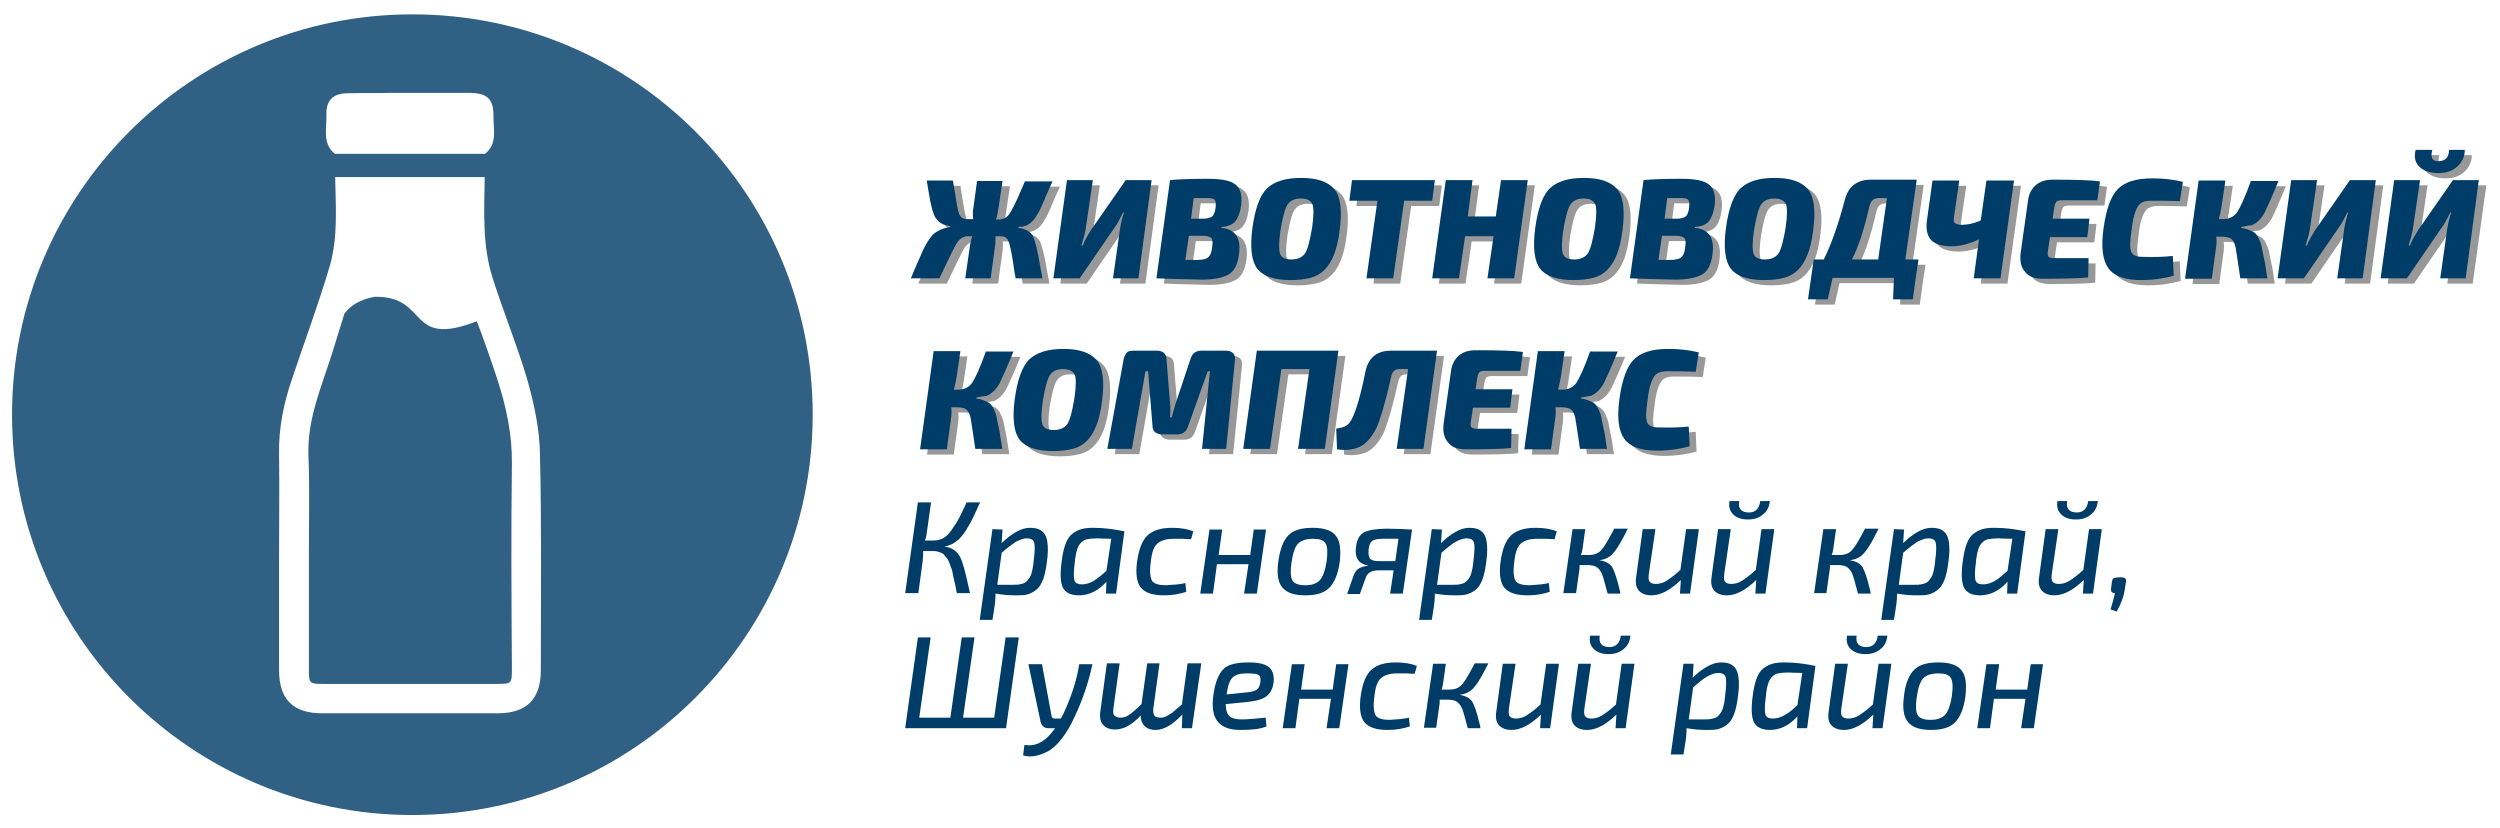 <svg width="172" height="57" viewBox="0 0 172 57" fill="none" xmlns="http://www.w3.org/2000/svg">
<path d="M65.022 37.58V37.61C65.505 37.671 65.867 37.942 66.078 38.364C66.229 38.666 66.41 39.33 66.621 40.295C66.682 40.567 66.712 40.748 66.742 40.808H65.837C65.807 40.718 65.777 40.567 65.746 40.355C65.686 40.114 65.656 39.933 65.626 39.843C65.596 39.722 65.566 39.571 65.535 39.39C65.505 39.209 65.445 39.058 65.415 38.998C65.385 38.907 65.354 38.817 65.294 38.666C65.234 38.545 65.204 38.455 65.143 38.395C65.083 38.334 65.022 38.274 64.962 38.184C64.902 38.093 64.811 38.063 64.751 38.033C64.66 38.002 64.6 37.972 64.48 37.942C64.389 37.912 64.268 37.912 64.148 37.912H63.514C63.514 38.063 63.514 38.304 63.484 38.576L63.182 40.808H62.277L63.152 34.563H64.057L63.786 36.494C63.755 36.736 63.725 36.977 63.635 37.188H64.238C64.48 37.188 64.691 37.128 64.872 37.037C65.053 36.947 65.264 36.766 65.445 36.494C65.626 36.223 65.807 35.981 65.897 35.8C66.018 35.619 66.169 35.257 66.41 34.775C66.44 34.684 66.471 34.624 66.501 34.563H67.436C67.315 34.805 67.225 34.986 67.195 35.076C67.164 35.167 67.074 35.318 66.983 35.529C66.893 35.74 66.802 35.891 66.772 35.951C66.712 36.042 66.651 36.162 66.561 36.313C66.471 36.494 66.38 36.585 66.35 36.645C66.32 36.705 66.229 36.796 66.139 36.916C66.048 37.037 65.958 37.128 65.897 37.158C65.837 37.218 65.746 37.279 65.656 37.339C65.566 37.399 65.475 37.459 65.354 37.49C65.234 37.55 65.113 37.58 65.022 37.58Z" fill="#003C68"/>
<path d="M68.975 36.434L68.915 37.369C69.216 37.068 69.518 36.826 69.88 36.615C70.242 36.404 70.574 36.313 70.845 36.313C71.207 36.313 71.479 36.374 71.66 36.525C71.841 36.645 71.992 36.887 72.052 37.249C72.112 37.611 72.112 38.093 72.022 38.697C71.961 39.179 71.871 39.602 71.75 39.903C71.63 40.205 71.479 40.446 71.268 40.597C71.087 40.748 70.875 40.839 70.664 40.899C70.453 40.959 70.182 40.959 69.88 40.959C69.458 40.959 69.005 40.929 68.492 40.839C68.492 41.2 68.462 41.472 68.432 41.683L68.281 42.648H67.406L68.281 36.404L68.975 36.434ZM68.915 38.033L68.613 40.235C68.884 40.235 69.216 40.235 69.548 40.235C69.85 40.235 70.091 40.235 70.272 40.175C70.423 40.145 70.574 40.084 70.694 39.934C70.815 39.783 70.906 39.662 70.966 39.451C71.026 39.24 71.087 38.968 71.117 38.576C71.207 37.912 71.207 37.49 71.147 37.309C71.087 37.128 70.906 37.038 70.634 37.038C70.423 37.038 70.182 37.128 69.88 37.279C69.578 37.49 69.246 37.731 68.915 38.033Z" fill="#003C68"/>
<path d="M76.786 40.839H76.092L76.122 40.024C75.579 40.627 74.946 40.959 74.222 40.959C73.679 40.959 73.317 40.778 73.136 40.446C72.955 40.084 72.924 39.481 73.045 38.606C73.105 38.123 73.196 37.731 73.317 37.4C73.437 37.098 73.588 36.856 73.799 36.706C74.01 36.555 74.191 36.464 74.403 36.404C74.614 36.344 74.885 36.313 75.217 36.313C75.941 36.313 76.635 36.404 77.359 36.555L76.786 40.839ZM76.122 39.27L76.454 37.068C75.911 37.068 75.579 37.038 75.519 37.038C75.217 37.038 74.976 37.068 74.795 37.098C74.614 37.128 74.493 37.218 74.372 37.339C74.252 37.46 74.161 37.611 74.101 37.822C74.041 38.003 73.98 38.304 73.95 38.666C73.86 39.33 73.86 39.752 73.92 39.934C73.98 40.114 74.161 40.205 74.433 40.205C74.704 40.205 75.006 40.114 75.247 39.964C75.489 39.813 75.79 39.572 76.122 39.27Z" fill="#003C68"/>
<path d="M81.554 40.114L81.615 40.718C81.162 40.869 80.649 40.959 80.076 40.959C79.292 40.959 78.779 40.778 78.477 40.416C78.206 40.054 78.115 39.451 78.236 38.606C78.357 37.761 78.598 37.158 78.96 36.826C79.322 36.495 79.865 36.313 80.649 36.313C81.253 36.313 81.735 36.404 82.097 36.555L81.947 37.098C81.585 37.068 81.192 37.068 80.77 37.068C80.227 37.068 79.865 37.188 79.624 37.4C79.382 37.611 79.231 38.033 79.171 38.697C79.081 39.33 79.141 39.752 79.262 39.964C79.412 40.175 79.744 40.265 80.227 40.265C80.74 40.235 81.192 40.205 81.554 40.114Z" fill="#003C68"/>
<path d="M87.103 36.434L86.47 40.838H85.595L85.897 38.817H83.725L83.453 40.838H82.578L83.212 36.434H84.087L83.845 38.184H86.017L86.258 36.434H87.103Z" fill="#003C68"/>
<path d="M88.644 36.826C89.006 36.464 89.549 36.313 90.333 36.313C91.088 36.313 91.63 36.495 91.902 36.856C92.204 37.218 92.264 37.822 92.174 38.666C92.053 39.511 91.811 40.084 91.45 40.446C91.088 40.808 90.544 40.959 89.79 40.959C89.036 40.959 88.523 40.778 88.222 40.416C87.92 40.054 87.829 39.451 87.95 38.606C88.071 37.792 88.282 37.188 88.644 36.826ZM90.333 37.068C89.881 37.068 89.519 37.188 89.308 37.4C89.097 37.611 88.946 38.063 88.855 38.697C88.765 39.3 88.795 39.722 88.915 39.934C89.036 40.145 89.338 40.265 89.79 40.265C90.273 40.265 90.605 40.145 90.816 39.903C91.027 39.662 91.178 39.24 91.269 38.636C91.359 38.033 91.329 37.611 91.208 37.4C91.057 37.158 90.786 37.068 90.333 37.068Z" fill="#003C68"/>
<path d="M97.148 36.434L96.515 40.838H95.64L95.881 39.239H94.856C94.403 39.239 94.101 39.39 93.981 39.692L93.558 40.868H92.684L93.136 39.571C93.227 39.36 93.347 39.179 93.528 39.089C93.709 38.998 93.89 38.938 94.101 38.938V38.907C93.468 38.787 93.196 38.364 93.287 37.671C93.347 37.128 93.528 36.796 93.86 36.615C94.192 36.464 94.705 36.373 95.429 36.373C96.062 36.373 96.635 36.404 97.148 36.434ZM96.002 38.576L96.213 37.067H95.127C94.765 37.067 94.524 37.128 94.403 37.218C94.282 37.309 94.192 37.49 94.162 37.791C94.132 38.093 94.162 38.304 94.252 38.425C94.343 38.545 94.554 38.606 94.856 38.606H96.002V38.576Z" fill="#003C68"/>
<path d="M99.201 36.434L99.141 37.369C99.443 37.068 99.744 36.826 100.106 36.615C100.468 36.404 100.8 36.313 101.072 36.313C101.434 36.313 101.705 36.374 101.886 36.525C102.067 36.645 102.218 36.887 102.278 37.249C102.339 37.611 102.339 38.093 102.248 38.697C102.188 39.179 102.097 39.602 101.977 39.903C101.856 40.205 101.705 40.446 101.494 40.597C101.313 40.748 101.102 40.839 100.891 40.899C100.68 40.959 100.408 40.959 100.106 40.959C99.684 40.959 99.231 40.929 98.719 40.839C98.719 41.2 98.689 41.472 98.658 41.683L98.507 42.648H97.633L98.507 36.404L99.201 36.434ZM99.171 38.033L98.87 40.235C99.141 40.235 99.473 40.235 99.805 40.235C100.106 40.235 100.348 40.235 100.529 40.175C100.68 40.145 100.83 40.084 100.951 39.934C101.072 39.783 101.162 39.662 101.223 39.451C101.283 39.24 101.343 38.968 101.373 38.576C101.464 37.912 101.464 37.49 101.404 37.309C101.343 37.128 101.162 37.038 100.891 37.038C100.68 37.038 100.438 37.128 100.137 37.279C99.805 37.49 99.503 37.731 99.171 38.033Z" fill="#003C68"/>
<path d="M106.562 40.114L106.622 40.718C106.17 40.869 105.657 40.959 105.084 40.959C104.3 40.959 103.787 40.778 103.485 40.416C103.214 40.054 103.123 39.451 103.244 38.606C103.364 37.761 103.606 37.158 103.968 36.826C104.33 36.495 104.873 36.313 105.657 36.313C106.26 36.313 106.743 36.404 107.105 36.555L106.954 37.098C106.592 37.068 106.2 37.068 105.778 37.068C105.235 37.068 104.873 37.188 104.631 37.4C104.39 37.611 104.239 38.033 104.179 38.697C104.088 39.33 104.149 39.752 104.269 39.964C104.42 40.175 104.752 40.265 105.235 40.265C105.748 40.235 106.17 40.205 106.562 40.114Z" fill="#003C68"/>
<path d="M110.032 38.545C110.455 38.606 110.726 38.757 110.907 38.998C111.058 39.27 111.239 39.752 111.42 40.536C111.45 40.657 111.48 40.778 111.48 40.838H110.605C110.394 40.054 110.274 39.571 110.183 39.42C110.032 39.119 109.821 38.938 109.55 38.907C109.489 38.907 109.399 38.877 109.308 38.877H108.675C108.675 39.028 108.675 39.179 108.645 39.3L108.433 40.808H107.559L108.192 36.404H109.067L108.886 37.701C108.856 37.882 108.826 38.063 108.765 38.184H109.308C109.7 38.184 110.002 38.063 110.213 37.791C110.424 37.55 110.696 37.067 111.058 36.373H111.993C111.601 37.158 111.299 37.701 111.058 37.972C110.786 38.334 110.455 38.485 110.032 38.545Z" fill="#003C68"/>
<path d="M116.879 36.434L116.276 40.838H115.582L115.643 39.903C114.919 40.597 114.255 40.959 113.621 40.959C113.229 40.959 112.928 40.838 112.747 40.627C112.566 40.416 112.505 40.114 112.566 39.722L113.018 36.404H113.893L113.44 39.481C113.41 39.752 113.41 39.933 113.501 40.024C113.561 40.114 113.712 40.175 113.923 40.175C114.164 40.175 114.406 40.114 114.647 39.964C114.888 39.813 115.22 39.571 115.612 39.209L116.005 36.404H116.879V36.434Z" fill="#003C68"/>
<path d="M122.067 36.434L121.464 40.838H120.77L120.83 39.903C120.106 40.597 119.442 40.959 118.809 40.959C118.417 40.959 118.115 40.838 117.934 40.627C117.753 40.416 117.693 40.114 117.753 39.722L118.206 36.404H119.08L118.628 39.481C118.598 39.752 118.598 39.933 118.688 40.024C118.749 40.114 118.899 40.175 119.111 40.175C119.352 40.175 119.593 40.114 119.835 39.964C120.076 39.813 120.408 39.571 120.8 39.209L121.192 36.404H122.067V36.434ZM121.102 34.473H121.765C121.735 34.835 121.584 35.167 121.313 35.378C121.041 35.62 120.709 35.74 120.257 35.74C119.804 35.74 119.473 35.62 119.231 35.378C118.99 35.137 118.93 34.835 118.99 34.473H119.654C119.563 34.986 119.804 35.258 120.317 35.258C120.8 35.258 121.041 34.986 121.102 34.473Z" fill="#003C68"/>
<path d="M127.256 38.545C127.678 38.606 127.95 38.757 128.131 38.998C128.282 39.27 128.463 39.752 128.644 40.536C128.674 40.657 128.704 40.778 128.704 40.838H127.829C127.618 40.054 127.497 39.571 127.407 39.42C127.256 39.119 127.045 38.938 126.773 38.907C126.713 38.907 126.623 38.877 126.532 38.877H125.899C125.899 39.028 125.899 39.179 125.868 39.3L125.657 40.808H124.812L125.446 36.404H126.321L126.14 37.701C126.11 37.882 126.08 38.063 126.019 38.184H126.562C126.954 38.184 127.256 38.063 127.467 37.791C127.678 37.55 127.95 37.067 128.312 36.373H129.247C128.855 37.158 128.553 37.701 128.312 37.972C128.04 38.334 127.709 38.485 127.256 38.545Z" fill="#003C68"/>
<path d="M130.998 36.434L130.938 37.369C131.24 37.068 131.541 36.826 131.903 36.615C132.265 36.404 132.597 36.313 132.869 36.313C133.231 36.313 133.502 36.374 133.683 36.525C133.864 36.645 134.015 36.887 134.075 37.249C134.136 37.611 134.136 38.093 134.045 38.697C133.985 39.179 133.894 39.602 133.774 39.903C133.653 40.205 133.502 40.446 133.291 40.597C133.11 40.748 132.899 40.839 132.688 40.899C132.477 40.959 132.205 40.959 131.903 40.959C131.481 40.959 131.029 40.929 130.516 40.839C130.516 41.2 130.486 41.472 130.455 41.683L130.305 42.648H129.43L130.305 36.404L130.998 36.434ZM130.938 38.033L130.636 40.235C130.908 40.235 131.24 40.235 131.572 40.235C131.873 40.235 132.115 40.235 132.296 40.175C132.446 40.145 132.597 40.084 132.718 39.934C132.839 39.783 132.929 39.662 132.989 39.451C133.05 39.24 133.11 38.968 133.14 38.576C133.231 37.912 133.231 37.49 133.17 37.309C133.11 37.128 132.929 37.038 132.658 37.038C132.446 37.038 132.205 37.128 131.903 37.279C131.602 37.49 131.27 37.731 130.938 38.033Z" fill="#003C68"/>
<path d="M138.782 40.839H138.088L138.118 40.024C137.575 40.627 136.942 40.959 136.218 40.959C135.675 40.959 135.313 40.778 135.132 40.446C134.951 40.084 134.92 39.481 135.041 38.606C135.101 38.123 135.192 37.731 135.313 37.4C135.433 37.098 135.584 36.856 135.795 36.706C136.006 36.555 136.187 36.464 136.399 36.404C136.61 36.344 136.881 36.313 137.213 36.313C137.937 36.313 138.631 36.404 139.355 36.555L138.782 40.839ZM138.118 39.27L138.45 37.068C137.907 37.068 137.575 37.038 137.515 37.038C137.213 37.038 136.972 37.068 136.791 37.098C136.61 37.128 136.489 37.218 136.368 37.339C136.248 37.46 136.157 37.611 136.097 37.822C136.037 38.003 135.976 38.304 135.946 38.666C135.856 39.33 135.856 39.752 135.916 39.934C135.976 40.114 136.157 40.205 136.429 40.205C136.7 40.205 137.002 40.114 137.243 39.964C137.515 39.813 137.786 39.572 138.118 39.27Z" fill="#003C68"/>
<path d="M144.602 36.434L143.999 40.838H143.305L143.365 39.903C142.641 40.597 141.978 40.959 141.344 40.959C140.952 40.959 140.65 40.838 140.469 40.627C140.288 40.416 140.228 40.114 140.288 39.722L140.741 36.404H141.616L141.163 39.481C141.133 39.752 141.133 39.933 141.224 40.024C141.284 40.114 141.435 40.175 141.646 40.175C141.887 40.175 142.129 40.114 142.37 39.964C142.611 39.813 142.943 39.571 143.335 39.209L143.727 36.404H144.602V36.434ZM143.667 34.473H144.331C144.301 34.835 144.15 35.167 143.878 35.378C143.607 35.62 143.275 35.74 142.822 35.74C142.37 35.74 142.038 35.62 141.797 35.378C141.555 35.137 141.495 34.835 141.555 34.473H142.219C142.129 34.986 142.37 35.258 142.883 35.258C143.335 35.258 143.607 34.986 143.667 34.473Z" fill="#003C68"/>
<path d="M145.75 39.722H145.991C146.203 39.722 146.323 39.843 146.263 40.054L146.172 40.627C146.112 41.05 145.931 41.532 145.629 42.075L145.207 41.924C145.358 41.442 145.448 41.08 145.509 40.808C145.418 40.808 145.358 40.778 145.298 40.748C145.237 40.688 145.237 40.627 145.237 40.537L145.298 40.024C145.328 39.903 145.358 39.813 145.418 39.782C145.479 39.752 145.629 39.722 145.75 39.722Z" fill="#003C68"/>
<path d="M70.091 43.855L69.216 50.099H62.277L63.152 43.855H64.027L63.243 49.376H65.385L66.169 43.855H67.044L66.259 49.376H68.401L69.186 43.855H70.091Z" fill="#003C68"/>
<path d="M74.252 45.695H75.157C74.885 46.992 74.463 48.199 73.92 49.346C73.649 49.949 73.347 50.431 73.045 50.824C72.744 51.216 72.442 51.487 72.14 51.668C71.839 51.819 71.567 51.94 71.266 52C70.964 52.06 70.662 52.06 70.391 51.97L70.481 51.246C71.266 51.397 71.959 51.005 72.593 50.1H72.14C71.99 50.1 71.869 50.069 71.778 49.979C71.688 49.889 71.627 49.798 71.597 49.677L70.753 45.695H71.688L72.352 49.285C72.382 49.376 72.442 49.436 72.532 49.436H72.985L73.166 49.104C73.679 47.988 74.071 46.872 74.252 45.695Z" fill="#003C68"/>
<path d="M82.641 45.695L82.007 50.099H81.313L81.344 49.164C80.68 49.858 80.076 50.22 79.503 50.22C79.171 50.22 78.93 50.13 78.749 49.949C78.568 49.768 78.478 49.526 78.478 49.225C77.874 49.888 77.271 50.19 76.728 50.19C76.336 50.19 76.064 50.069 75.883 49.858C75.702 49.647 75.642 49.345 75.702 48.953L76.155 45.635H77.03L76.607 48.712C76.577 48.953 76.577 49.134 76.668 49.225C76.758 49.315 76.879 49.375 77.09 49.375C77.301 49.375 77.482 49.315 77.663 49.194C77.844 49.074 78.146 48.832 78.538 48.44L78.93 45.635H79.775L79.353 48.712C79.322 48.953 79.353 49.104 79.413 49.225C79.473 49.315 79.624 49.375 79.835 49.375C79.986 49.375 80.137 49.345 80.288 49.255C80.439 49.164 80.559 49.104 80.68 49.013C80.77 48.923 80.981 48.742 81.313 48.47L81.706 45.635H82.641V45.695Z" fill="#003C68"/>
<path d="M87.075 49.375L87.135 49.978C86.713 50.16 86.11 50.22 85.326 50.22C84.571 50.22 84.058 50.009 83.757 49.617C83.455 49.224 83.365 48.621 83.485 47.776C83.606 46.932 83.847 46.359 84.179 46.027C84.511 45.695 85.114 45.574 85.929 45.574C86.623 45.574 87.075 45.695 87.347 45.936C87.588 46.178 87.678 46.54 87.618 46.992C87.558 47.414 87.377 47.716 87.105 47.927C86.834 48.108 86.442 48.229 85.868 48.289L84.33 48.44C84.33 48.862 84.421 49.134 84.602 49.285C84.782 49.436 85.054 49.496 85.446 49.496C85.868 49.496 86.412 49.435 87.075 49.375ZM84.39 47.776L85.868 47.626C86.14 47.595 86.351 47.535 86.472 47.445C86.593 47.354 86.683 47.173 86.713 46.932C86.743 46.66 86.713 46.479 86.562 46.419C86.442 46.359 86.17 46.328 85.778 46.328C85.326 46.328 84.994 46.419 84.813 46.6C84.602 46.781 84.481 47.173 84.39 47.776Z" fill="#003C68"/>
<path d="M92.775 45.695L92.141 50.1H91.267L91.568 48.078H89.396L89.125 50.1H88.25L88.883 45.695H89.758L89.517 47.445H91.689L91.93 45.695H92.775Z" fill="#003C68"/>
<path d="M96.937 49.375L96.998 49.978C96.545 50.129 96.032 50.22 95.459 50.22C94.675 50.22 94.162 50.039 93.86 49.677C93.589 49.315 93.498 48.712 93.619 47.867C93.74 47.022 93.981 46.419 94.343 46.087C94.705 45.755 95.248 45.574 96.032 45.574C96.635 45.574 97.118 45.665 97.48 45.816L97.329 46.358C96.967 46.328 96.575 46.328 96.153 46.328C95.61 46.328 95.248 46.449 95.007 46.66C94.765 46.871 94.614 47.294 94.554 47.957C94.463 48.591 94.524 49.013 94.644 49.224C94.795 49.435 95.127 49.526 95.61 49.526C96.123 49.496 96.575 49.466 96.937 49.375Z" fill="#003C68"/>
<path d="M100.408 47.807C100.831 47.867 101.102 48.018 101.283 48.259C101.434 48.531 101.615 49.013 101.796 49.798C101.826 49.918 101.856 50.039 101.856 50.099H100.982C100.77 49.315 100.65 48.832 100.559 48.682C100.408 48.38 100.197 48.199 99.926 48.169C99.865 48.169 99.775 48.139 99.684 48.139H99.051C99.051 48.289 99.051 48.44 99.021 48.561L98.809 50.069H97.965L98.598 45.665H99.473L99.292 46.962C99.262 47.143 99.232 47.324 99.171 47.445H99.715C100.107 47.445 100.408 47.324 100.62 47.053C100.831 46.811 101.102 46.329 101.464 45.635H102.399C102.007 46.419 101.706 46.962 101.464 47.234C101.193 47.596 100.831 47.746 100.408 47.807Z" fill="#003C68"/>
<path d="M107.254 45.695L106.651 50.099H105.957L106.018 49.164C105.294 49.858 104.63 50.22 103.996 50.22C103.604 50.22 103.303 50.099 103.122 49.888C102.941 49.677 102.88 49.376 102.941 48.983L103.393 45.665H104.268L103.815 48.742C103.785 49.014 103.785 49.194 103.876 49.285C103.936 49.376 104.087 49.436 104.298 49.436C104.539 49.436 104.781 49.376 105.022 49.225C105.263 49.074 105.595 48.833 105.987 48.471L106.38 45.665H107.254V45.695Z" fill="#003C68"/>
<path d="M112.446 45.695L111.842 50.1H111.149L111.209 49.164C110.485 49.858 109.821 50.22 109.188 50.22C108.796 50.22 108.494 50.1 108.313 49.888C108.132 49.677 108.072 49.376 108.132 48.983L108.585 45.665H109.459L109.007 48.742C108.977 49.014 108.977 49.195 109.067 49.285C109.127 49.376 109.278 49.436 109.489 49.436C109.731 49.436 109.972 49.376 110.213 49.225C110.455 49.074 110.787 48.833 111.179 48.471L111.571 45.665H112.446V45.695ZM111.511 43.734H112.174C112.144 44.096 111.993 44.428 111.722 44.639C111.45 44.881 111.118 45.001 110.666 45.001C110.213 45.001 109.882 44.881 109.64 44.639C109.399 44.398 109.339 44.096 109.399 43.734H110.063C109.972 44.247 110.213 44.519 110.726 44.519C111.179 44.519 111.45 44.247 111.511 43.734Z" fill="#003C68"/>
<path d="M116.518 45.695L116.458 46.63C116.759 46.328 117.061 46.087 117.423 45.876C117.785 45.665 118.117 45.574 118.388 45.574C118.75 45.574 119.022 45.635 119.203 45.785C119.384 45.906 119.535 46.147 119.595 46.509C119.655 46.871 119.655 47.354 119.565 47.957C119.504 48.44 119.414 48.862 119.293 49.164C119.173 49.466 119.022 49.707 118.811 49.858C118.63 50.009 118.418 50.099 118.207 50.16C117.996 50.22 117.725 50.22 117.423 50.22C117.001 50.22 116.548 50.19 116.035 50.099C116.035 50.461 116.005 50.733 115.975 50.944L115.824 51.909H114.949L115.824 45.665H116.518V45.695ZM116.488 47.294L116.186 49.496C116.458 49.496 116.789 49.496 117.121 49.496C117.423 49.496 117.664 49.496 117.845 49.435C117.996 49.405 118.147 49.345 118.268 49.194C118.388 49.043 118.479 48.923 118.539 48.712C118.599 48.5 118.66 48.229 118.69 47.837C118.78 47.173 118.78 46.751 118.72 46.57C118.66 46.389 118.479 46.298 118.207 46.298C117.996 46.298 117.755 46.389 117.453 46.54C117.121 46.751 116.82 46.992 116.488 47.294Z" fill="#003C68"/>
<path d="M124.329 50.099H123.635L123.665 49.285C123.122 49.888 122.489 50.22 121.765 50.22C121.222 50.22 120.86 50.039 120.679 49.707C120.498 49.345 120.467 48.742 120.588 47.867C120.648 47.384 120.739 46.992 120.86 46.66C120.98 46.358 121.131 46.117 121.342 45.966C121.553 45.816 121.734 45.725 121.946 45.665C122.157 45.604 122.428 45.574 122.76 45.574C123.484 45.574 124.178 45.665 124.902 45.816L124.329 50.099ZM123.665 48.5L123.997 46.298C123.454 46.298 123.122 46.268 123.062 46.268C122.76 46.268 122.519 46.298 122.338 46.328C122.157 46.359 122.036 46.449 121.915 46.57C121.795 46.69 121.704 46.841 121.644 47.052C121.584 47.233 121.523 47.535 121.493 47.897C121.403 48.561 121.403 48.983 121.463 49.164C121.523 49.345 121.704 49.436 121.976 49.436C122.247 49.436 122.549 49.345 122.79 49.194C123.032 49.074 123.333 48.832 123.665 48.5Z" fill="#003C68"/>
<path d="M130.122 45.695L129.518 50.1H128.824L128.885 49.164C128.161 49.858 127.497 50.22 126.864 50.22C126.471 50.22 126.17 50.1 125.989 49.888C125.808 49.677 125.747 49.376 125.808 48.983L126.26 45.665H127.135L126.683 48.742C126.652 49.014 126.652 49.195 126.743 49.285C126.803 49.376 126.954 49.436 127.165 49.436C127.407 49.436 127.648 49.376 127.889 49.225C128.131 49.074 128.462 48.833 128.855 48.471L129.247 45.665H130.122V45.695ZM129.186 43.734H129.85C129.82 44.096 129.669 44.428 129.398 44.639C129.126 44.881 128.794 45.001 128.342 45.001C127.889 45.001 127.557 44.881 127.316 44.639C127.075 44.398 127.014 44.096 127.075 43.734H127.738C127.648 44.247 127.889 44.519 128.402 44.519C128.855 44.519 129.126 44.247 129.186 43.734Z" fill="#003C68"/>
<path d="M131.691 46.087C132.053 45.725 132.596 45.575 133.38 45.575C134.134 45.575 134.677 45.756 134.949 46.118C135.251 46.48 135.311 47.083 135.22 47.928C135.1 48.772 134.858 49.346 134.496 49.708C134.134 50.069 133.591 50.22 132.837 50.22C132.083 50.22 131.57 50.039 131.269 49.677C130.967 49.315 130.876 48.712 130.997 47.867C131.088 47.053 131.329 46.45 131.691 46.087ZM133.35 46.329C132.898 46.329 132.536 46.45 132.324 46.661C132.113 46.872 131.962 47.324 131.872 47.958C131.781 48.561 131.812 48.983 131.932 49.195C132.053 49.406 132.355 49.526 132.807 49.526C133.29 49.526 133.622 49.406 133.833 49.164C134.044 48.923 134.195 48.501 134.285 47.898C134.376 47.294 134.346 46.872 134.225 46.661C134.104 46.419 133.803 46.329 133.35 46.329Z" fill="#003C68"/>
<path d="M140.56 45.695L139.927 50.1H139.052L139.353 48.078H137.181L136.91 50.1H136.035L136.669 45.695H137.543L137.302 47.445H139.474L139.715 45.695H140.56Z" fill="#003C68"/>
<g opacity="0.9">
<path opacity="0.9" d="M35.218 31.939C35.248 29.888 34.826 27.957 34.193 26.027C33.861 25.001 33.197 23.101 32.805 22.105C27.948 23.975 29.577 20.386 25.806 20.416C24.117 20.687 23.574 21.743 23.664 21.683C23.393 22.558 23.121 23.432 22.85 24.307C22.126 26.6 21.13 28.832 21.221 31.336C21.311 33.599 21.251 35.891 21.251 38.154C21.251 40.778 21.251 43.433 21.251 46.057C21.251 47.023 21.281 47.053 22.277 47.053C26.229 47.053 30.18 47.053 34.132 47.053C35.218 47.053 35.218 47.053 35.218 45.967C35.188 41.291 35.158 36.615 35.218 31.939Z" fill="#003C68"/>
<path opacity="0.9" d="M28.37 0.988C13.166 0.988 0.828 13.326 0.828 28.53C0.828 43.734 13.166 56.073 28.37 56.073C43.574 56.073 55.913 43.734 55.913 28.53C55.913 13.326 43.605 0.988 28.37 0.988ZM22.458 7.896C22.427 6.931 22.88 6.448 23.845 6.418C24.871 6.388 25.927 6.418 26.953 6.388C28.702 6.388 30.482 6.388 32.232 6.388C33.559 6.388 33.981 6.81 33.951 8.108C33.951 8.952 34.223 9.887 33.378 10.581H23.031C22.156 9.857 22.488 8.832 22.458 7.896ZM37.209 46.118C37.209 48.078 36.244 49.074 34.253 49.074C30.21 49.074 26.198 49.074 22.156 49.074C20.165 49.074 19.2 48.109 19.2 46.118C19.2 43.493 19.2 40.899 19.2 38.274C19.2 35.921 19.23 33.568 19.2 31.215C19.169 29.496 19.501 27.837 20.044 26.208C20.919 23.583 21.884 21.019 22.669 18.364C23.272 16.343 23.091 14.262 23.061 12.18H33.348C33.318 14.503 33.167 16.856 33.891 19.118C34.645 21.502 35.61 23.825 36.304 26.208C36.757 27.837 37.119 29.526 37.149 31.215C37.27 36.193 37.209 41.17 37.209 46.118Z" fill="#003C68"/>
</g>
<path d="M70.54 15.981V16.041C71.053 16.102 71.385 16.313 71.536 16.584C71.687 16.886 71.868 17.58 72.049 18.696C72.109 19.028 72.169 19.299 72.2 19.51H70.359C70.299 19.239 70.239 18.847 70.178 18.394C70.058 17.61 69.937 17.097 69.847 16.916C69.756 16.705 69.575 16.614 69.303 16.614H69.002C69.002 16.886 69.002 17.097 68.972 17.278L68.67 19.51H66.89L67.222 17.218C67.252 17.006 67.312 16.795 67.373 16.614H67.101C66.8 16.614 66.558 16.765 66.347 17.067C66.166 17.369 65.774 18.183 65.141 19.51H63.18C63.361 19.058 63.511 18.726 63.602 18.515C63.693 18.304 63.813 18.062 63.934 17.761C64.055 17.459 64.175 17.278 64.236 17.157C64.296 17.037 64.386 16.886 64.507 16.735C64.628 16.584 64.718 16.463 64.809 16.403C64.899 16.343 64.99 16.282 65.11 16.222C65.231 16.162 65.352 16.102 65.472 16.071C65.593 16.041 65.744 16.011 65.895 15.981V15.921C65.714 15.89 65.533 15.83 65.412 15.8C65.291 15.739 65.171 15.679 65.08 15.589C64.99 15.498 64.899 15.377 64.839 15.287C64.778 15.166 64.718 15.015 64.658 14.804C64.597 14.593 64.567 14.382 64.507 14.171C64.477 13.96 64.416 13.658 64.356 13.296C64.326 13.085 64.296 12.904 64.266 12.783H66.076C66.106 12.964 66.136 13.206 66.196 13.537C66.317 14.322 66.407 14.835 66.498 15.076C66.588 15.317 66.769 15.438 67.041 15.438H67.463C67.433 15.166 67.433 14.865 67.493 14.563L67.735 12.813H69.484L69.213 14.653C69.153 14.955 69.123 15.227 69.032 15.468H69.213C69.515 15.468 69.756 15.347 69.937 15.106C70.118 14.865 70.389 14.322 70.751 13.477C70.872 13.206 70.963 12.994 71.023 12.844H72.924C72.833 13.024 72.743 13.236 72.622 13.507C72.501 13.779 72.411 13.96 72.38 14.08C72.32 14.201 72.26 14.352 72.169 14.563C72.079 14.744 72.019 14.895 71.958 14.985C71.898 15.076 71.838 15.166 71.777 15.287C71.687 15.408 71.626 15.498 71.566 15.559C71.506 15.619 71.445 15.679 71.355 15.739C71.264 15.8 71.174 15.86 71.083 15.89C70.993 15.921 70.902 15.951 70.782 15.981C70.812 15.921 70.691 15.951 70.54 15.981Z" fill="#989898"/>
<path d="M78.805 19.51H77.056L77.538 16.101C77.599 15.709 77.689 15.347 77.81 14.985H77.75C77.508 15.468 77.327 15.8 77.207 15.951L74.763 19.51H72.953L73.888 12.753H75.668L75.186 16.041C75.155 16.343 75.035 16.735 74.884 17.248H74.974C75.125 16.856 75.336 16.524 75.517 16.222L77.931 12.753H79.71L78.805 19.51Z" fill="#989898"/>
<path d="M80.074 19.51L81.009 12.753C81.613 12.692 82.488 12.662 83.634 12.662C84.539 12.662 85.172 12.783 85.504 13.054C85.866 13.326 85.987 13.808 85.896 14.502C85.836 14.985 85.685 15.347 85.504 15.588C85.293 15.83 84.961 15.95 84.539 15.98V16.041C85.504 16.131 85.927 16.735 85.746 17.911C85.655 18.575 85.414 19.027 85.052 19.238C84.69 19.45 84.056 19.6 83.212 19.6C81.794 19.57 80.768 19.54 80.074 19.51ZM82.035 18.243H82.85C83.212 18.243 83.483 18.183 83.604 18.062C83.755 17.941 83.845 17.7 83.875 17.368C83.936 17.036 83.905 16.825 83.815 16.735C83.724 16.644 83.513 16.584 83.212 16.584H82.276L82.035 18.243ZM82.427 15.407H83.242C83.543 15.407 83.755 15.347 83.875 15.256C83.996 15.166 84.086 14.925 84.117 14.623C84.147 14.382 84.117 14.201 84.056 14.11C83.966 14.02 83.815 13.989 83.543 13.989H82.608L82.427 15.407Z" fill="#989898"/>
<path d="M89.997 12.602C91.113 12.602 91.868 12.874 92.29 13.386C92.712 13.899 92.833 14.834 92.652 16.192C92.561 16.886 92.441 17.429 92.26 17.881C92.079 18.334 91.868 18.666 91.596 18.937C91.325 19.209 90.993 19.39 90.631 19.48C90.269 19.571 89.816 19.631 89.273 19.631C88.157 19.631 87.373 19.359 86.981 18.847C86.588 18.334 86.468 17.399 86.649 16.041C86.83 14.714 87.162 13.809 87.644 13.326C88.157 12.843 88.941 12.602 89.997 12.602ZM89.967 14.02C89.545 14.02 89.243 14.171 89.062 14.442C88.881 14.714 88.73 15.317 88.579 16.192C88.459 17.006 88.459 17.549 88.549 17.821C88.64 18.092 88.911 18.213 89.334 18.213C89.756 18.213 90.088 18.062 90.269 17.791C90.45 17.519 90.6 16.916 90.751 16.041C90.872 15.196 90.872 14.653 90.781 14.412C90.661 14.141 90.389 14.02 89.967 14.02Z" fill="#989898"/>
<path d="M99.018 14.171H97.087L96.333 19.51H94.493L95.247 14.171H93.316L93.497 12.753H99.199L99.018 14.171Z" fill="#989898"/>
<path d="M105.595 12.753L104.66 19.51H102.789L103.212 16.614H101.251L100.828 19.51H98.988L99.923 12.753H101.764L101.432 15.257H103.362L103.724 12.753H105.595Z" fill="#989898"/>
<path d="M109.454 12.602C110.57 12.602 111.325 12.874 111.747 13.386C112.169 13.899 112.29 14.834 112.109 16.192C112.018 16.886 111.898 17.429 111.717 17.881C111.536 18.334 111.325 18.666 111.053 18.937C110.782 19.209 110.45 19.39 110.088 19.48C109.726 19.571 109.273 19.631 108.73 19.631C107.614 19.631 106.83 19.359 106.438 18.847C106.045 18.334 105.925 17.399 106.106 16.041C106.287 14.714 106.619 13.809 107.101 13.326C107.614 12.843 108.398 12.602 109.454 12.602ZM109.424 14.02C109.002 14.02 108.7 14.171 108.519 14.442C108.338 14.714 108.187 15.317 108.036 16.192C107.916 17.006 107.916 17.549 108.006 17.821C108.097 18.092 108.368 18.213 108.791 18.213C109.213 18.213 109.545 18.062 109.726 17.791C109.907 17.519 110.058 16.916 110.208 16.041C110.329 15.196 110.329 14.653 110.239 14.412C110.118 14.141 109.846 14.02 109.424 14.02Z" fill="#989898"/>
<path d="M112.621 19.51L113.556 12.753C114.16 12.692 115.034 12.662 116.181 12.662C117.086 12.662 117.719 12.783 118.051 13.054C118.413 13.326 118.534 13.808 118.443 14.502C118.383 14.985 118.232 15.347 118.051 15.588C117.84 15.83 117.508 15.95 117.086 15.98V16.041C118.051 16.131 118.473 16.735 118.292 17.911C118.202 18.575 117.961 19.027 117.599 19.238C117.237 19.45 116.603 19.6 115.758 19.6C114.371 19.57 113.315 19.54 112.621 19.51ZM114.582 18.243H115.396C115.758 18.243 116.03 18.183 116.151 18.062C116.301 17.941 116.392 17.7 116.422 17.368C116.482 17.036 116.452 16.825 116.362 16.735C116.271 16.644 116.06 16.584 115.758 16.584H114.823L114.582 18.243ZM115.004 15.407H115.819C116.12 15.407 116.332 15.347 116.452 15.256C116.573 15.166 116.663 14.925 116.694 14.623C116.724 14.382 116.694 14.201 116.633 14.11C116.543 14.02 116.392 13.989 116.12 13.989H115.185L115.004 15.407Z" fill="#989898"/>
<path d="M122.579 12.602C123.695 12.602 124.45 12.874 124.872 13.386C125.294 13.899 125.415 14.834 125.234 16.192C125.143 16.886 125.023 17.429 124.842 17.881C124.661 18.334 124.45 18.666 124.178 18.937C123.907 19.209 123.575 19.39 123.213 19.48C122.851 19.571 122.398 19.631 121.855 19.631C120.739 19.631 119.955 19.359 119.563 18.847C119.17 18.334 119.05 17.399 119.231 16.041C119.412 14.714 119.744 13.809 120.226 13.326C120.739 12.843 121.493 12.602 122.579 12.602ZM122.549 14.02C122.127 14.02 121.825 14.171 121.644 14.442C121.463 14.714 121.312 15.317 121.161 16.192C121.041 17.006 121.041 17.549 121.131 17.821C121.222 18.092 121.493 18.213 121.916 18.213C122.338 18.213 122.67 18.062 122.851 17.791C123.032 17.519 123.183 16.916 123.333 16.041C123.454 15.196 123.454 14.653 123.364 14.412C123.213 14.141 122.971 14.02 122.549 14.02Z" fill="#989898"/>
<path d="M132.292 19.42L132.081 20.958H130.723L130.784 19.48H126.56L126.229 20.958H124.871L125.082 19.48L125.263 18.213H125.957C126.47 17.187 126.953 15.83 127.405 14.11C127.646 13.175 128.25 12.723 129.215 12.723H132.352L131.568 18.213H132.473L132.292 19.42ZM129.698 18.243L130.301 13.99H129.788C129.607 13.99 129.456 14.02 129.336 14.11C129.215 14.201 129.155 14.352 129.094 14.563C128.732 16.131 128.34 17.368 127.888 18.213H129.698V18.243Z" fill="#989898"/>
<path d="M139.048 12.753L138.113 19.51H136.273L136.635 16.825C135.941 17.157 135.308 17.308 134.735 17.308C134.101 17.308 133.618 17.157 133.347 16.886C133.075 16.584 132.985 16.162 133.045 15.589L133.437 12.783H135.278L134.916 15.287C134.885 15.498 134.885 15.649 134.976 15.709C135.066 15.77 135.217 15.83 135.428 15.83C135.851 15.83 136.303 15.739 136.756 15.528L137.148 12.783H139.048V12.753Z" fill="#989898"/>
<path d="M144.781 14.14H142.338C142.157 14.14 142.036 14.171 141.976 14.231C141.916 14.291 141.855 14.412 141.825 14.593L141.704 15.408H144.238L144.088 16.674H141.523L141.373 17.7C141.342 17.851 141.373 17.972 141.433 18.032C141.493 18.092 141.614 18.122 141.765 18.122H144.178L144.148 19.45C143.605 19.51 142.549 19.54 141.011 19.54C140.468 19.54 140.045 19.39 139.804 19.058C139.532 18.756 139.442 18.334 139.502 17.791L140.015 14.14C140.075 13.688 140.256 13.356 140.558 13.085C140.86 12.843 141.222 12.723 141.704 12.723C143.273 12.723 144.359 12.753 144.962 12.843L144.781 14.14Z" fill="#989898"/>
<path d="M149.97 17.972L150.03 19.329C149.397 19.51 148.642 19.631 147.768 19.631C146.682 19.631 145.927 19.36 145.535 18.817C145.143 18.273 145.022 17.369 145.203 16.071C145.384 14.744 145.716 13.839 146.199 13.356C146.682 12.874 147.466 12.632 148.552 12.632C149.366 12.632 150.06 12.723 150.664 12.874L150.452 14.201C149.759 14.171 149.095 14.171 148.461 14.171C148.16 14.171 147.949 14.231 147.798 14.322C147.647 14.412 147.526 14.593 147.406 14.895C147.285 15.197 147.194 15.619 147.134 16.192C147.013 16.946 147.013 17.429 147.104 17.67C147.194 17.912 147.436 18.032 147.858 18.032C148.703 18.062 149.397 18.032 149.97 17.972Z" fill="#989898"/>
<path d="M154.705 15.981V16.041C154.886 16.071 155.067 16.102 155.188 16.162C155.308 16.222 155.429 16.252 155.55 16.313C155.64 16.373 155.731 16.463 155.821 16.584C155.882 16.705 155.942 16.826 156.002 16.976C156.063 17.097 156.123 17.308 156.153 17.549C156.213 17.791 156.244 18.032 156.304 18.273C156.364 18.515 156.394 18.817 156.455 19.209C156.485 19.36 156.485 19.45 156.515 19.51H154.645C154.464 18.243 154.343 17.519 154.313 17.338C154.222 16.976 154.072 16.765 153.83 16.705C153.71 16.675 153.559 16.645 153.378 16.645H152.986C153.016 16.886 153.016 17.097 152.986 17.308L152.684 19.541H150.844L151.779 12.783H153.619L153.348 14.623C153.287 14.955 153.227 15.227 153.167 15.438H153.468C153.891 15.438 154.222 15.257 154.434 14.955C154.645 14.623 154.977 13.93 155.369 12.813H157.269C156.787 13.99 156.455 14.714 156.334 14.955C156.093 15.408 155.791 15.709 155.429 15.86C155.218 15.86 154.977 15.921 154.705 15.981Z" fill="#989898"/>
<path d="M163.063 19.51H161.314L161.796 16.101C161.857 15.709 161.947 15.347 162.068 14.985H162.007C161.766 15.468 161.585 15.8 161.464 15.951L159.021 19.51H157.211L158.146 12.753H159.926L159.443 16.041C159.413 16.343 159.292 16.735 159.142 17.248H159.232C159.383 16.856 159.594 16.524 159.775 16.222L162.188 12.753H163.968L163.063 19.51Z" fill="#989898"/>
<path d="M170.122 19.51H168.372L168.855 16.101C168.915 15.709 169.006 15.347 169.126 14.985H169.066C168.825 15.468 168.644 15.8 168.523 15.951L166.08 19.51H164.27L165.235 12.753H167.015L166.532 16.041C166.502 16.343 166.381 16.735 166.23 17.248H166.321C166.472 16.856 166.683 16.524 166.864 16.222L169.277 12.753H171.057L170.122 19.51ZM168.976 10.671H170.062C170.062 11.124 169.881 11.516 169.549 11.818C169.217 12.119 168.795 12.27 168.252 12.27C167.678 12.27 167.226 12.119 166.924 11.818C166.623 11.516 166.562 11.124 166.683 10.671H167.829C167.739 10.973 167.769 11.154 167.829 11.275C167.89 11.395 168.071 11.456 168.282 11.456C168.734 11.426 168.976 11.184 168.976 10.671Z" fill="#989898"/>
<path d="M67.643 27.716V27.776C67.824 27.806 68.005 27.836 68.125 27.897C68.246 27.957 68.367 27.987 68.487 28.048C68.578 28.108 68.668 28.198 68.759 28.319C68.819 28.44 68.879 28.56 68.94 28.711C69 28.832 69.06 29.043 69.091 29.284C69.151 29.526 69.181 29.767 69.241 30.008C69.272 30.25 69.332 30.551 69.392 30.944C69.422 31.094 69.422 31.185 69.453 31.245H67.582C67.401 29.978 67.281 29.254 67.25 29.073C67.16 28.711 67.009 28.5 66.768 28.44C66.647 28.41 66.496 28.379 66.315 28.379H65.923C65.953 28.621 65.953 28.832 65.923 29.043L65.621 31.275H63.781L64.716 24.518H66.557L66.285 26.358C66.225 26.69 66.164 26.962 66.104 27.173H66.406C66.828 27.173 67.16 26.992 67.371 26.69C67.582 26.358 67.914 25.664 68.306 24.548H70.207C69.724 25.725 69.392 26.449 69.272 26.69C69.03 27.143 68.729 27.444 68.367 27.595C68.155 27.625 67.914 27.655 67.643 27.716Z" fill="#989898"/>
<path d="M73.646 24.367C74.762 24.367 75.516 24.639 75.938 25.151C76.361 25.664 76.481 26.599 76.3 27.957C76.21 28.651 76.089 29.194 75.908 29.646C75.727 30.099 75.516 30.431 75.245 30.702C74.973 30.974 74.641 31.155 74.279 31.245C73.917 31.336 73.465 31.396 72.922 31.396C71.805 31.396 71.021 31.125 70.629 30.612C70.237 30.099 70.116 29.164 70.297 27.806C70.478 26.479 70.81 25.574 71.293 25.091C71.805 24.608 72.59 24.367 73.646 24.367ZM73.615 25.755C73.193 25.755 72.891 25.906 72.71 26.177C72.529 26.449 72.379 27.052 72.228 27.927C72.107 28.741 72.107 29.284 72.198 29.556C72.288 29.827 72.56 29.948 72.982 29.948C73.404 29.948 73.736 29.797 73.917 29.526C74.098 29.254 74.249 28.651 74.4 27.776C74.52 26.931 74.52 26.388 74.43 26.147C74.309 25.906 74.038 25.755 73.615 25.755Z" fill="#989898"/>
<path d="M83.151 24.488H84.84C85.052 24.488 85.202 24.548 85.323 24.669C85.444 24.79 85.474 24.971 85.444 25.182L84.84 31.245H83.181L83.724 25.906H83.573L82.216 29.707C82.095 30.069 81.854 30.25 81.462 30.25H80.466C80.285 30.25 80.104 30.189 79.984 30.099C79.863 29.978 79.802 29.858 79.802 29.646L79.501 25.906H79.32L78.385 31.245H76.695L77.811 25.121C77.842 24.91 77.932 24.759 78.023 24.639C78.113 24.518 78.294 24.488 78.505 24.488H80.134C80.315 24.488 80.466 24.548 80.587 24.639C80.707 24.759 80.768 24.88 80.768 25.091L81.009 28.078C81.039 28.379 81.039 28.711 81.009 29.073H81.13C81.19 28.832 81.281 28.5 81.401 28.108L82.427 25.031C82.517 24.669 82.759 24.488 83.151 24.488Z" fill="#989898"/>
<path d="M92.562 24.488L91.627 31.245H89.787L90.571 25.755H88.64L87.856 31.245H86.016L86.951 24.488H92.562Z" fill="#989898"/>
<path d="M99.349 24.488L98.413 31.245H96.573L97.358 25.755H96.845C96.633 25.755 96.483 25.785 96.392 25.875C96.302 25.966 96.211 26.117 96.181 26.328C95.789 28.108 95.427 29.254 95.186 29.797C94.854 30.431 94.492 30.883 94.039 31.094C93.587 31.305 93.074 31.366 92.471 31.275L92.41 29.858C92.742 29.797 92.983 29.737 93.104 29.646C93.255 29.556 93.406 29.375 93.496 29.164C93.768 28.651 94.1 27.565 94.431 25.875C94.642 24.971 95.216 24.488 96.181 24.488H99.349Z" fill="#989898"/>
<path d="M105.082 25.875H102.639C102.458 25.875 102.337 25.905 102.277 25.966C102.216 26.026 102.156 26.147 102.126 26.328L102.005 27.142H104.539L104.388 28.409H101.824L101.673 29.435C101.643 29.586 101.673 29.706 101.734 29.767C101.794 29.827 101.915 29.857 102.066 29.857H104.479L104.449 31.185C103.906 31.245 102.85 31.275 101.311 31.275C100.768 31.275 100.346 31.124 100.105 30.793C99.833 30.491 99.743 30.069 99.803 29.526L100.316 25.875C100.376 25.423 100.557 25.091 100.859 24.82C101.161 24.578 101.523 24.457 102.005 24.457C103.574 24.457 104.66 24.488 105.263 24.578L105.082 25.875Z" fill="#989898"/>
<path d="M109.244 27.716V27.776C109.425 27.806 109.606 27.836 109.727 27.897C109.847 27.957 109.968 27.987 110.089 28.048C110.179 28.108 110.27 28.198 110.36 28.319C110.421 28.44 110.481 28.56 110.541 28.711C110.602 28.832 110.662 29.043 110.692 29.284C110.752 29.526 110.783 29.767 110.843 30.008C110.903 30.25 110.933 30.551 110.994 30.944C111.024 31.094 111.024 31.185 111.054 31.245H109.184C109.003 29.978 108.882 29.254 108.852 29.073C108.761 28.711 108.611 28.5 108.369 28.44C108.249 28.41 108.098 28.379 107.917 28.379H107.525C107.555 28.621 107.555 28.832 107.525 29.043L107.223 31.275H105.383L106.318 24.518H108.158L107.887 26.358C107.826 26.69 107.766 26.962 107.706 27.173H108.007C108.43 27.173 108.761 26.992 108.973 26.69C109.184 26.358 109.516 25.664 109.908 24.548H111.808C111.326 25.725 110.994 26.449 110.873 26.69C110.632 27.143 110.33 27.444 109.968 27.595C109.787 27.625 109.546 27.655 109.244 27.716Z" fill="#989898"/>
<path d="M116.665 29.707L116.725 31.064C116.092 31.245 115.338 31.366 114.463 31.366C113.377 31.366 112.623 31.094 112.231 30.551C111.838 30.008 111.718 29.103 111.899 27.806C112.08 26.479 112.412 25.574 112.894 25.091C113.377 24.608 114.161 24.367 115.247 24.367C116.062 24.367 116.756 24.458 117.359 24.608L117.148 25.936C116.454 25.906 115.79 25.906 115.157 25.906C114.855 25.906 114.644 25.966 114.493 26.056C114.342 26.147 114.222 26.328 114.101 26.63C113.98 26.931 113.89 27.354 113.829 27.927C113.709 28.681 113.709 29.164 113.799 29.405C113.89 29.646 114.131 29.767 114.553 29.767C115.428 29.797 116.122 29.767 116.665 29.707Z" fill="#989898"/>
<path d="M70.059 15.619V15.679C70.572 15.74 70.903 15.951 71.054 16.222C71.205 16.524 71.386 17.218 71.567 18.334C71.627 18.666 71.688 18.937 71.718 19.149H69.878C69.817 18.877 69.757 18.485 69.697 18.032C69.576 17.248 69.456 16.735 69.365 16.554C69.275 16.343 69.094 16.253 68.822 16.253H68.49C68.49 16.524 68.49 16.735 68.46 16.916L68.158 19.149H66.409L66.74 16.856C66.771 16.645 66.831 16.434 66.891 16.253H66.59C66.288 16.253 66.047 16.403 65.835 16.705C65.654 17.007 65.262 17.821 64.629 19.149H62.668C62.849 18.696 63 18.364 63.09 18.153C63.181 17.942 63.301 17.701 63.422 17.399C63.543 17.097 63.663 16.916 63.724 16.796C63.784 16.675 63.875 16.524 63.995 16.373C64.116 16.222 64.207 16.102 64.297 16.041C64.388 15.981 64.478 15.921 64.599 15.86C64.719 15.8 64.84 15.74 64.961 15.71C65.081 15.679 65.232 15.649 65.383 15.619V15.559C65.202 15.529 65.021 15.468 64.9 15.438C64.78 15.378 64.659 15.317 64.569 15.227C64.478 15.136 64.388 15.016 64.327 14.925C64.267 14.805 64.207 14.654 64.146 14.443C64.086 14.231 64.056 14.02 63.995 13.809C63.965 13.598 63.905 13.296 63.844 12.934C63.814 12.723 63.784 12.542 63.754 12.421H65.564C65.594 12.602 65.624 12.844 65.685 13.176C65.805 13.96 65.896 14.473 65.986 14.714C66.077 14.955 66.258 15.076 66.529 15.076H66.952C66.921 14.805 66.921 14.503 66.982 14.201L67.223 12.452H68.973L68.701 14.292C68.641 14.593 68.611 14.865 68.52 15.106H68.701C69.003 15.106 69.244 14.986 69.425 14.744C69.606 14.503 69.878 13.96 70.24 13.115C70.361 12.844 70.451 12.633 70.511 12.482H72.412C72.321 12.663 72.231 12.874 72.11 13.145C71.99 13.417 71.899 13.598 71.869 13.719C71.808 13.839 71.748 13.99 71.658 14.201C71.567 14.382 71.507 14.533 71.447 14.624C71.386 14.714 71.326 14.805 71.266 14.925C71.175 15.046 71.115 15.136 71.054 15.197C70.994 15.257 70.934 15.317 70.843 15.378C70.753 15.438 70.662 15.498 70.572 15.529C70.481 15.559 70.391 15.589 70.27 15.619C70.33 15.559 70.21 15.589 70.059 15.619Z" fill="#003C68"/>
<path d="M78.325 19.148H76.575L77.058 15.74C77.118 15.347 77.209 14.985 77.329 14.623H77.269C77.028 15.106 76.847 15.438 76.726 15.589L74.283 19.148H72.473L73.408 12.391H75.188L74.705 15.679C74.675 15.981 74.554 16.373 74.403 16.886H74.494C74.645 16.494 74.856 16.162 75.037 15.86L77.45 12.391H79.23L78.325 19.148Z" fill="#003C68"/>
<path d="M79.562 19.149L80.498 12.391C81.101 12.331 81.976 12.301 83.122 12.301C84.027 12.301 84.661 12.421 84.993 12.693C85.355 12.964 85.475 13.447 85.385 14.141C85.324 14.624 85.174 14.986 84.993 15.227C84.781 15.468 84.45 15.589 84.027 15.619V15.679C84.993 15.77 85.415 16.373 85.234 17.55C85.143 18.213 84.902 18.666 84.54 18.877C84.178 19.088 83.544 19.239 82.7 19.239C81.312 19.209 80.256 19.179 79.562 19.149ZM81.553 17.882H82.368C82.73 17.882 83.001 17.821 83.122 17.701C83.273 17.58 83.364 17.339 83.394 17.007C83.454 16.675 83.424 16.464 83.333 16.373C83.243 16.283 83.032 16.222 82.73 16.222H81.795L81.553 17.882ZM81.946 15.046H82.76C83.062 15.046 83.273 14.986 83.394 14.895C83.514 14.805 83.605 14.563 83.635 14.262C83.665 14.02 83.635 13.839 83.575 13.749C83.484 13.658 83.333 13.628 83.062 13.628H82.127L81.946 15.046Z" fill="#003C68"/>
<path d="M89.517 12.24C90.633 12.24 91.387 12.512 91.809 13.025C92.232 13.537 92.352 14.473 92.171 15.83C92.081 16.524 91.96 17.067 91.779 17.519C91.598 17.972 91.387 18.304 91.116 18.575C90.844 18.847 90.512 19.028 90.15 19.118C89.788 19.209 89.336 19.269 88.793 19.269C87.677 19.269 86.892 18.998 86.5 18.485C86.108 17.972 85.987 17.037 86.168 15.679C86.349 14.352 86.681 13.447 87.164 12.964C87.677 12.482 88.461 12.24 89.517 12.24ZM89.487 13.658C89.064 13.658 88.763 13.809 88.582 14.08C88.401 14.352 88.25 14.955 88.099 15.83C87.978 16.645 87.978 17.188 88.069 17.459C88.159 17.731 88.431 17.851 88.853 17.851C89.275 17.851 89.607 17.7 89.788 17.429C89.969 17.157 90.12 16.554 90.271 15.679C90.392 14.835 90.392 14.292 90.301 14.05C90.18 13.779 89.909 13.658 89.487 13.658Z" fill="#003C68"/>
<path d="M98.537 13.809H96.607L95.853 19.148H94.012L94.767 13.809H92.836L93.017 12.391H98.719L98.537 13.809Z" fill="#003C68"/>
<path d="M105.111 12.391L104.176 19.148H102.336L102.758 16.252H100.798L100.375 19.148H98.535L99.47 12.391H101.31L100.979 14.895H102.909L103.271 12.391H105.111Z" fill="#003C68"/>
<path d="M108.974 12.24C110.09 12.24 110.844 12.512 111.266 13.025C111.689 13.537 111.809 14.473 111.628 15.83C111.538 16.524 111.417 17.067 111.236 17.519C111.055 17.972 110.844 18.304 110.573 18.575C110.301 18.847 109.969 19.028 109.607 19.118C109.245 19.209 108.793 19.269 108.25 19.269C107.134 19.269 106.349 18.998 105.957 18.485C105.565 17.972 105.444 17.037 105.625 15.679C105.806 14.352 106.138 13.447 106.621 12.964C107.134 12.482 107.888 12.24 108.974 12.24ZM108.944 13.658C108.521 13.658 108.22 13.809 108.039 14.08C107.858 14.352 107.707 14.955 107.556 15.83C107.435 16.645 107.435 17.188 107.526 17.459C107.616 17.731 107.888 17.851 108.31 17.851C108.732 17.851 109.064 17.7 109.245 17.429C109.426 17.157 109.577 16.554 109.728 15.679C109.849 14.835 109.849 14.292 109.758 14.05C109.607 13.779 109.366 13.658 108.944 13.658Z" fill="#003C68"/>
<path d="M112.141 19.149L113.076 12.391C113.679 12.331 114.554 12.301 115.7 12.301C116.605 12.301 117.239 12.421 117.571 12.693C117.933 12.964 118.053 13.447 117.963 14.141C117.902 14.624 117.752 14.986 117.571 15.227C117.359 15.468 117.028 15.589 116.605 15.619V15.679C117.571 15.77 117.993 16.373 117.812 17.55C117.721 18.213 117.48 18.666 117.118 18.877C116.756 19.088 116.123 19.239 115.278 19.239C113.86 19.209 112.834 19.179 112.141 19.149ZM114.101 17.882H114.916C115.278 17.882 115.549 17.821 115.67 17.701C115.821 17.58 115.911 17.339 115.942 17.007C116.002 16.675 115.972 16.464 115.881 16.373C115.791 16.283 115.58 16.222 115.278 16.222H114.343L114.101 17.882ZM114.524 15.046H115.338C115.64 15.046 115.851 14.986 115.972 14.895C116.092 14.805 116.183 14.563 116.213 14.262C116.243 14.02 116.213 13.839 116.153 13.749C116.062 13.658 115.911 13.628 115.64 13.628H114.705L114.524 15.046Z" fill="#003C68"/>
<path d="M122.095 12.24C123.211 12.24 123.965 12.512 124.388 13.025C124.81 13.537 124.931 14.473 124.75 15.83C124.659 16.524 124.538 17.067 124.357 17.519C124.176 17.972 123.965 18.304 123.694 18.575C123.422 18.847 123.09 19.028 122.728 19.118C122.366 19.209 121.914 19.269 121.371 19.269C120.255 19.269 119.47 18.998 119.078 18.485C118.686 17.972 118.565 17.037 118.746 15.679C118.927 14.352 119.259 13.447 119.742 12.964C120.255 12.482 121.009 12.24 122.095 12.24ZM122.065 13.658C121.642 13.658 121.341 13.809 121.16 14.08C120.979 14.352 120.828 14.955 120.677 15.83C120.556 16.645 120.556 17.188 120.647 17.459C120.737 17.731 121.009 17.851 121.431 17.851C121.854 17.851 122.185 17.7 122.366 17.429C122.547 17.157 122.698 16.554 122.849 15.679C122.97 14.835 122.97 14.292 122.879 14.05C122.728 13.779 122.487 13.658 122.065 13.658Z" fill="#003C68"/>
<path d="M131.812 19.058L131.6 20.596H130.243L130.303 19.118H126.08L125.748 20.596H124.391L124.602 19.118L124.783 17.851H125.477C125.989 16.826 126.472 15.468 126.925 13.748C127.166 12.813 127.769 12.361 128.735 12.361H131.872L131.088 17.851H131.993L131.812 19.058ZM129.217 17.881L129.821 13.628H129.308C129.127 13.628 128.976 13.658 128.855 13.748C128.735 13.839 128.674 13.99 128.614 14.201C128.252 15.77 127.86 17.006 127.407 17.851H129.217V17.881Z" fill="#003C68"/>
<path d="M138.568 12.391L137.633 19.148H135.793L136.155 16.464C135.461 16.795 134.827 16.946 134.254 16.946C133.621 16.946 133.138 16.795 132.866 16.524C132.595 16.222 132.504 15.8 132.565 15.227L132.957 12.421H134.797L134.435 14.925C134.405 15.136 134.405 15.287 134.495 15.347C134.586 15.408 134.737 15.468 134.948 15.468C135.37 15.468 135.823 15.378 136.275 15.166L136.667 12.421H138.568V12.391Z" fill="#003C68"/>
<path d="M144.297 13.779H141.854C141.673 13.779 141.552 13.809 141.492 13.869C141.431 13.93 141.371 14.05 141.341 14.231L141.22 15.046H143.754L143.603 16.313H141.039L140.888 17.338C140.858 17.489 140.888 17.61 140.949 17.67C141.009 17.73 141.13 17.761 141.28 17.761H143.694L143.664 19.088C143.121 19.148 142.065 19.178 140.526 19.178C139.983 19.178 139.561 19.028 139.32 18.696C139.048 18.394 138.958 17.972 139.018 17.429L139.531 13.779C139.591 13.326 139.772 12.994 140.074 12.723C140.375 12.482 140.737 12.361 141.22 12.361C142.789 12.361 143.875 12.391 144.478 12.482L144.297 13.779Z" fill="#003C68"/>
<path d="M149.489 17.61L149.55 18.968C148.916 19.148 148.162 19.269 147.287 19.269C146.201 19.269 145.447 18.998 145.055 18.455C144.663 17.912 144.542 17.007 144.723 15.71C144.904 14.382 145.236 13.477 145.718 12.995C146.201 12.512 146.985 12.271 148.071 12.271C148.886 12.271 149.58 12.361 150.183 12.512L149.972 13.839C149.278 13.809 148.614 13.809 147.981 13.809C147.679 13.809 147.468 13.869 147.317 13.96C147.166 14.05 147.046 14.231 146.925 14.533C146.804 14.835 146.714 15.257 146.654 15.83C146.533 16.584 146.533 17.067 146.623 17.308C146.714 17.55 146.955 17.67 147.378 17.67C148.222 17.701 148.916 17.67 149.489 17.61Z" fill="#003C68"/>
<path d="M154.193 15.619V15.679C154.374 15.71 154.555 15.74 154.676 15.8C154.797 15.86 154.917 15.891 155.038 15.951C155.129 16.011 155.219 16.102 155.309 16.222C155.37 16.343 155.43 16.464 155.491 16.615C155.551 16.735 155.611 16.946 155.641 17.188C155.702 17.429 155.732 17.67 155.792 17.912C155.853 18.153 155.883 18.455 155.943 18.847C155.973 18.998 155.973 19.088 156.003 19.149H154.133C153.952 17.882 153.831 17.158 153.801 16.977C153.711 16.615 153.56 16.403 153.319 16.343C153.198 16.313 153.047 16.283 152.866 16.283H152.474C152.504 16.524 152.504 16.735 152.474 16.946L152.172 19.179H150.332L151.267 12.421H153.107L152.836 14.262C152.776 14.593 152.715 14.865 152.655 15.076H152.957C153.379 15.076 153.711 14.895 153.922 14.593C154.133 14.262 154.465 13.568 154.857 12.452H156.758C156.275 13.628 155.943 14.352 155.822 14.593C155.581 15.046 155.279 15.348 154.917 15.498C154.736 15.498 154.495 15.559 154.193 15.619Z" fill="#003C68"/>
<path d="M162.552 19.148H160.802L161.285 15.74C161.345 15.347 161.435 14.985 161.556 14.623H161.496C161.254 15.106 161.073 15.438 160.953 15.589L158.509 19.148H156.699L157.634 12.391H159.414L158.932 15.679C158.901 15.981 158.781 16.373 158.63 16.886H158.72C158.871 16.494 159.082 16.162 159.263 15.86L161.677 12.391H163.457L162.552 19.148Z" fill="#003C68"/>
<path d="M169.637 19.148H167.888L168.37 15.74C168.431 15.347 168.521 14.985 168.642 14.623H168.582C168.34 15.106 168.159 15.438 168.039 15.589L165.595 19.148H163.785L164.72 12.391H166.5L166.017 15.679C165.987 15.981 165.867 16.373 165.716 16.886H165.806C165.957 16.494 166.168 16.162 166.349 15.86L168.763 12.391H170.542L169.637 19.148ZM168.491 10.31H169.577C169.577 10.762 169.396 11.154 169.064 11.456C168.732 11.758 168.31 11.908 167.767 11.908C167.194 11.908 166.741 11.758 166.44 11.456C166.138 11.154 166.078 10.762 166.198 10.31H167.345C167.254 10.611 167.284 10.792 167.345 10.913C167.405 11.034 167.586 11.094 167.797 11.094C168.25 11.064 168.491 10.822 168.491 10.31Z" fill="#003C68"/>
<path d="M67.162 27.354V27.414C67.343 27.444 67.524 27.475 67.645 27.535C67.765 27.595 67.886 27.625 68.007 27.686C68.097 27.746 68.188 27.837 68.278 27.957C68.339 28.078 68.399 28.199 68.459 28.349C68.52 28.47 68.58 28.681 68.61 28.923C68.67 29.164 68.701 29.405 68.761 29.647C68.791 29.888 68.851 30.19 68.912 30.582C68.942 30.733 68.942 30.823 68.972 30.883H67.102C66.921 29.616 66.8 28.892 66.77 28.711C66.679 28.349 66.529 28.138 66.287 28.078C66.167 28.048 66.016 28.018 65.835 28.018H65.443C65.473 28.259 65.473 28.47 65.443 28.681L65.141 30.914H63.301L64.236 24.156H66.076L65.805 25.996C65.744 26.328 65.684 26.6 65.624 26.811H65.925C66.348 26.811 66.679 26.63 66.891 26.328C67.102 25.996 67.434 25.303 67.826 24.186H69.726C69.244 25.363 68.912 26.087 68.791 26.328C68.55 26.781 68.248 27.082 67.886 27.233C67.675 27.263 67.434 27.294 67.162 27.354Z" fill="#003C68"/>
<path d="M73.165 24.005C74.281 24.005 75.035 24.277 75.458 24.79C75.88 25.302 76.001 26.238 75.82 27.595C75.729 28.289 75.609 28.832 75.428 29.285C75.247 29.737 75.035 30.069 74.764 30.34C74.493 30.612 74.161 30.793 73.799 30.883C73.437 30.974 72.984 31.034 72.441 31.034C71.325 31.034 70.541 30.763 70.148 30.25C69.756 29.737 69.636 28.802 69.817 27.444C69.998 26.117 70.329 25.212 70.812 24.729C71.325 24.247 72.109 24.005 73.165 24.005ZM73.135 25.393C72.713 25.393 72.411 25.544 72.23 25.815C72.049 26.087 71.898 26.69 71.747 27.565C71.627 28.38 71.627 28.922 71.717 29.194C71.808 29.465 72.079 29.586 72.501 29.586C72.924 29.586 73.256 29.435 73.437 29.164C73.618 28.892 73.769 28.289 73.919 27.414C74.04 26.57 74.04 26.026 73.95 25.785C73.829 25.544 73.557 25.393 73.135 25.393Z" fill="#003C68"/>
<path d="M82.669 24.126H84.359C84.57 24.126 84.721 24.186 84.841 24.307C84.962 24.428 84.992 24.609 84.962 24.82L84.359 30.883H82.7L83.243 25.544H83.092L81.734 29.345C81.614 29.707 81.372 29.888 80.98 29.888H79.954C79.773 29.888 79.592 29.828 79.472 29.737C79.351 29.616 79.291 29.496 79.291 29.285L78.989 25.544H78.808L77.873 30.883H76.184L77.3 24.759C77.33 24.548 77.42 24.398 77.511 24.277C77.601 24.156 77.782 24.126 77.994 24.126H79.623C79.804 24.126 79.954 24.186 80.075 24.277C80.196 24.398 80.256 24.518 80.256 24.729L80.497 27.716C80.528 28.017 80.528 28.349 80.497 28.711H80.618C80.678 28.47 80.769 28.138 80.89 27.746L81.915 24.669C82.036 24.307 82.277 24.126 82.669 24.126Z" fill="#003C68"/>
<path d="M92.081 24.126L91.146 30.883H89.306L90.09 25.393H88.16L87.375 30.883H85.535L86.47 24.126H92.081Z" fill="#003C68"/>
<path d="M98.868 24.126L97.933 30.883H96.093L96.877 25.393H96.364C96.153 25.393 96.002 25.423 95.912 25.514C95.821 25.604 95.731 25.755 95.701 25.966C95.308 27.746 94.946 28.892 94.705 29.435C94.373 30.069 94.011 30.521 93.559 30.733C93.106 30.944 92.593 31.004 91.99 30.913L91.93 29.496C92.261 29.435 92.503 29.375 92.624 29.285C92.774 29.194 92.925 29.013 93.016 28.802C93.287 28.289 93.619 27.203 93.951 25.514C94.162 24.609 94.735 24.126 95.701 24.126H98.868Z" fill="#003C68"/>
<path d="M104.598 25.514H102.154C101.973 25.514 101.853 25.544 101.792 25.604C101.732 25.664 101.672 25.785 101.641 25.966L101.521 26.78H104.055L103.904 28.047H101.34L101.189 29.073C101.159 29.224 101.189 29.345 101.249 29.405C101.31 29.465 101.43 29.495 101.581 29.495H103.994L103.964 30.823C103.421 30.883 102.365 30.913 100.827 30.913C100.284 30.913 99.862 30.762 99.62 30.431C99.349 30.129 99.258 29.707 99.319 29.164L99.832 25.514C99.892 25.061 100.073 24.729 100.374 24.458C100.676 24.216 101.038 24.096 101.521 24.096C103.089 24.096 104.175 24.126 104.779 24.216L104.598 25.514Z" fill="#003C68"/>
<path d="M108.763 27.354V27.414C108.944 27.444 109.125 27.475 109.245 27.535C109.366 27.595 109.487 27.625 109.607 27.686C109.698 27.746 109.788 27.837 109.879 27.957C109.939 28.078 109.999 28.199 110.06 28.349C110.12 28.47 110.18 28.681 110.211 28.923C110.271 29.164 110.301 29.405 110.361 29.647C110.422 29.888 110.452 30.19 110.512 30.582C110.542 30.733 110.542 30.823 110.573 30.883H108.702C108.521 29.616 108.401 28.892 108.37 28.711C108.28 28.349 108.129 28.138 107.888 28.078C107.767 28.048 107.616 28.018 107.435 28.018H107.013C107.043 28.259 107.043 28.47 107.013 28.681L106.711 30.914H104.871L105.806 24.156H107.646L107.375 25.996C107.315 26.328 107.254 26.6 107.194 26.811H107.496C107.918 26.811 108.25 26.63 108.461 26.328C108.672 25.996 109.004 25.303 109.396 24.186H111.297C110.814 25.363 110.482 26.087 110.361 26.328C110.12 26.781 109.818 27.082 109.456 27.233C109.306 27.263 109.064 27.294 108.763 27.354Z" fill="#003C68"/>
<path d="M116.185 29.345L116.245 30.702C115.611 30.883 114.857 31.004 113.982 31.004C112.896 31.004 112.142 30.733 111.75 30.189C111.358 29.646 111.237 28.741 111.418 27.444C111.599 26.117 111.931 25.212 112.414 24.729C112.896 24.247 113.681 24.005 114.767 24.005C115.581 24.005 116.275 24.096 116.878 24.247L116.667 25.574C115.973 25.544 115.31 25.544 114.676 25.544C114.375 25.544 114.163 25.604 114.013 25.695C113.862 25.785 113.741 25.966 113.62 26.268C113.5 26.57 113.409 26.992 113.349 27.565C113.228 28.319 113.228 28.802 113.319 29.043C113.409 29.285 113.651 29.405 114.073 29.405C114.918 29.435 115.642 29.405 116.185 29.345Z" fill="#003C68"/>
</svg>
